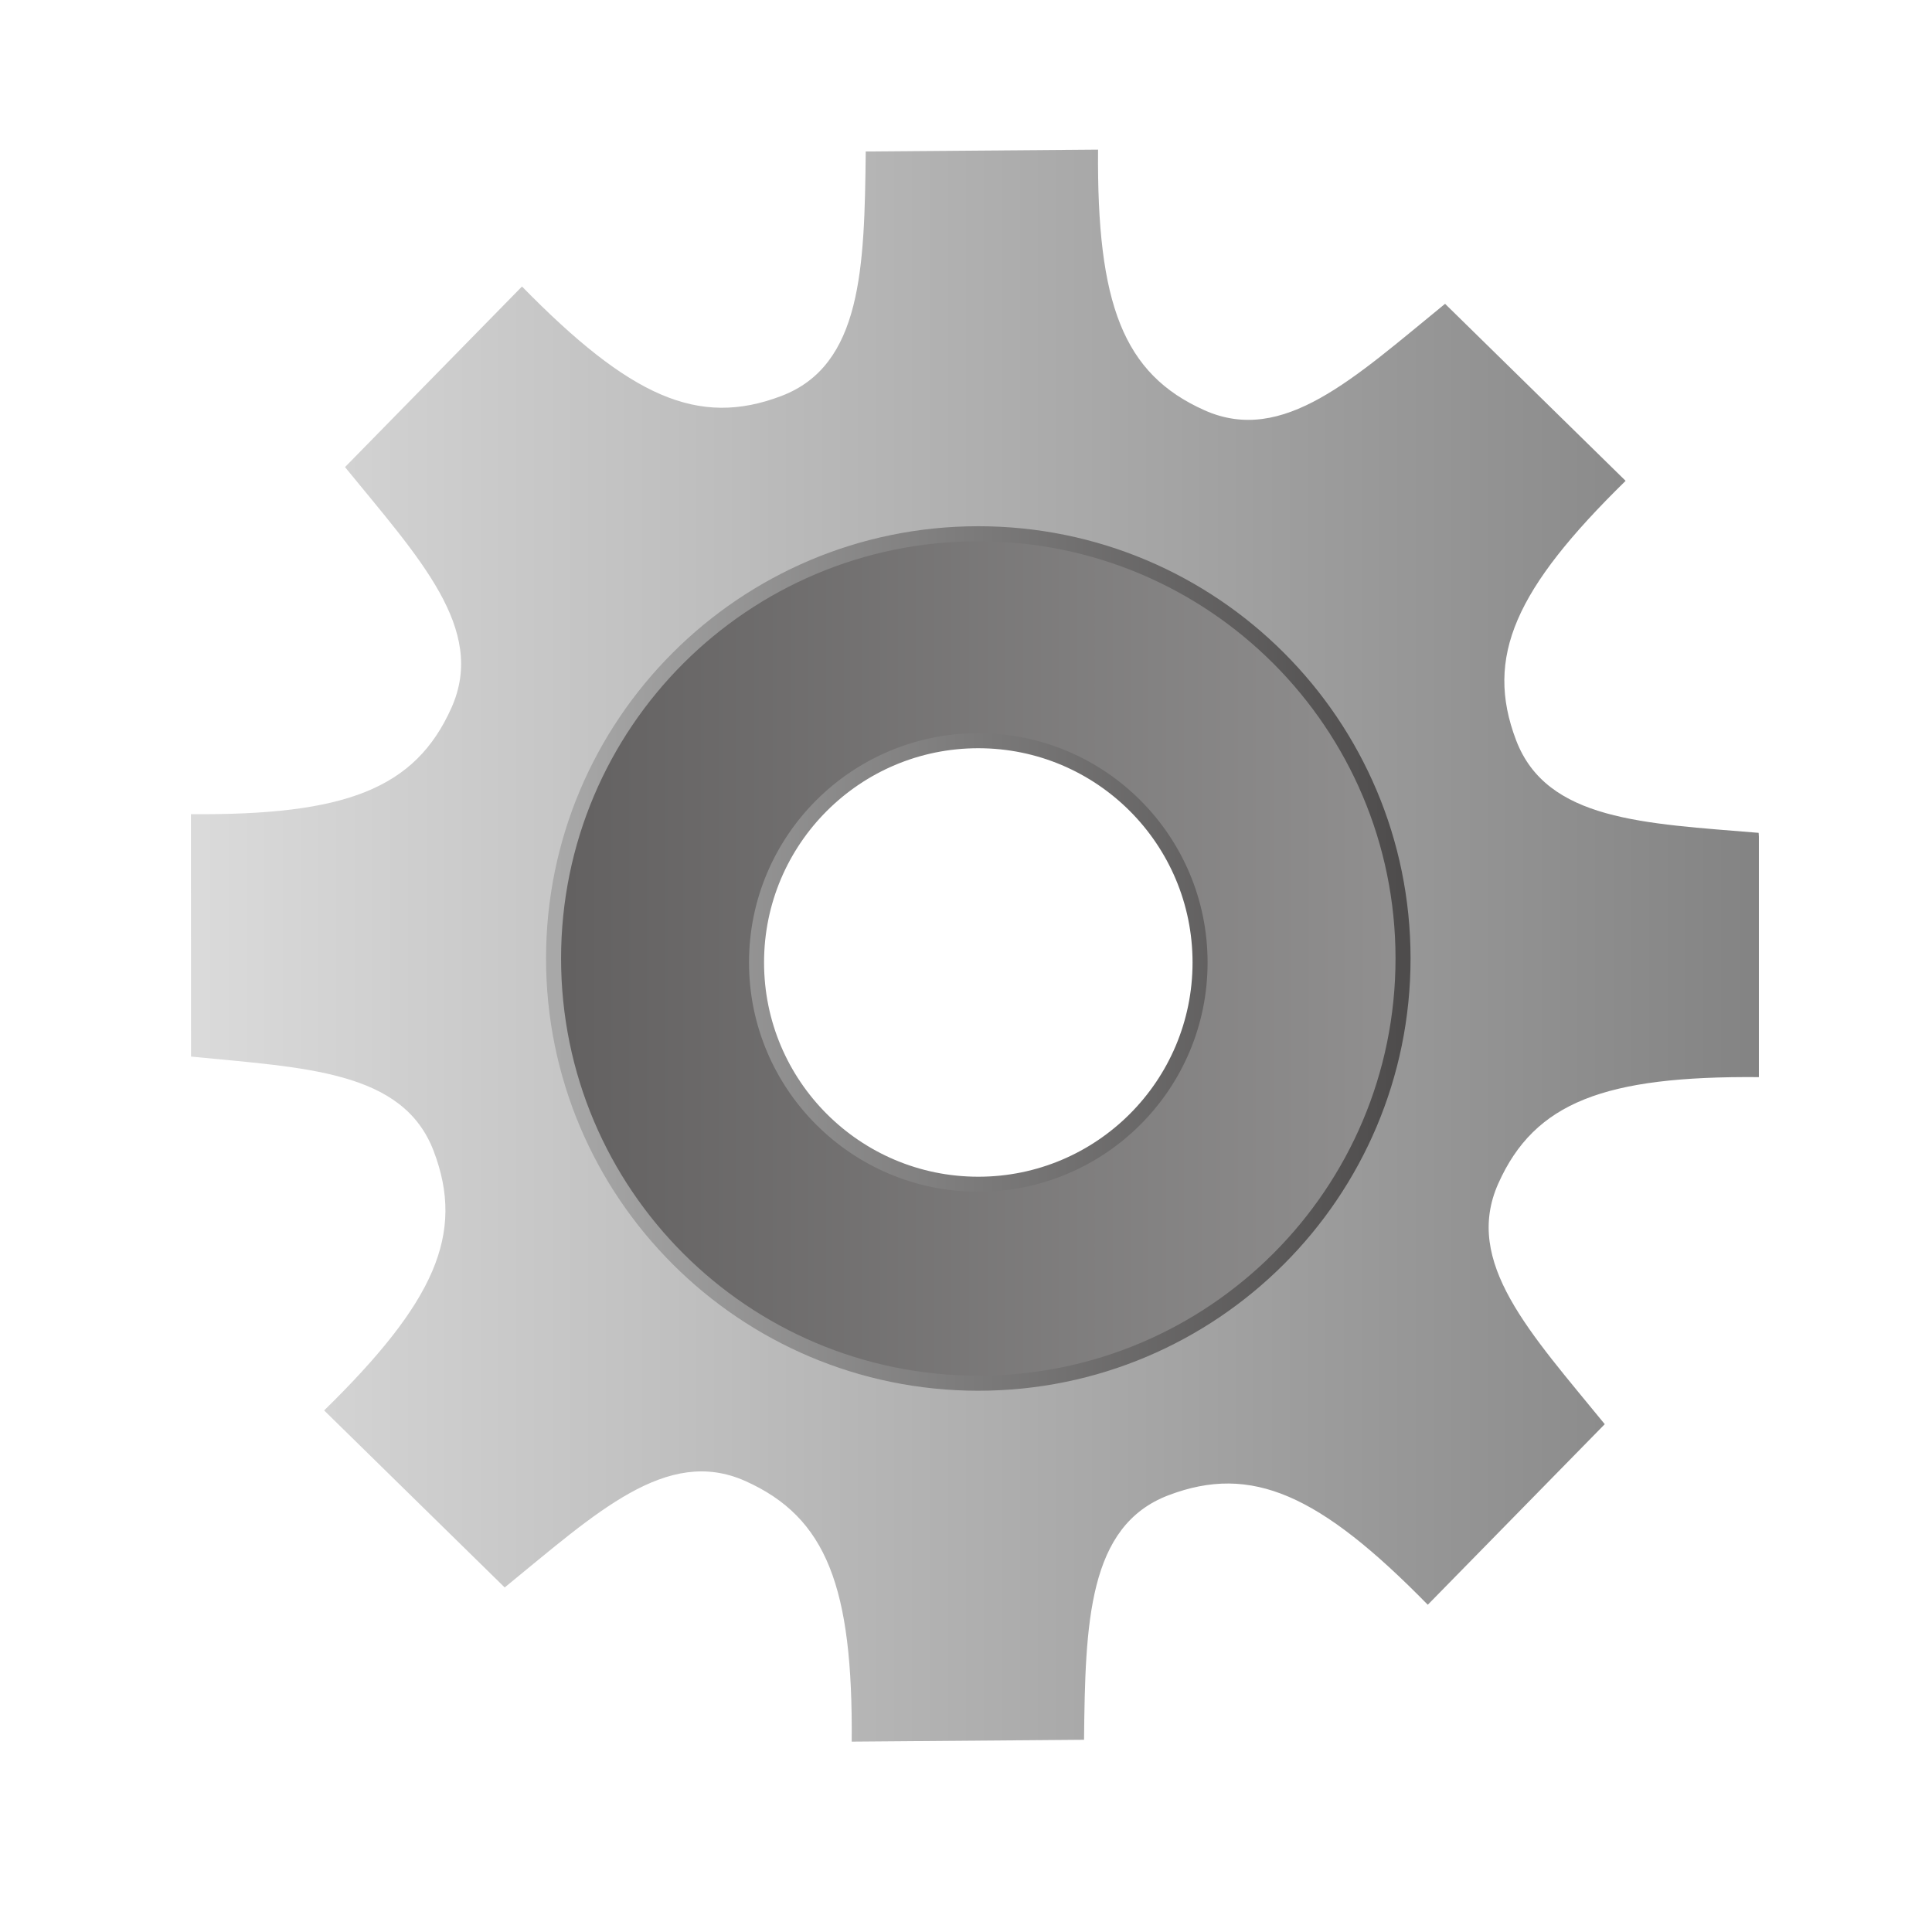 ﻿<?xml version="1.0" encoding="utf-8"?>
<!DOCTYPE svg PUBLIC "-//W3C//DTD SVG 1.1//EN" "http://www.w3.org/Graphics/SVG/1.1/DTD/svg11.dtd">
<svg xmlns="http://www.w3.org/2000/svg" xmlns:xlink="http://www.w3.org/1999/xlink" version="1.1" baseProfile="full" width="257" height="257" viewBox="0 0 257.00 257.00" enable-background="new 0 0 257.00 257.00" xml:space="preserve">
	<linearGradient id="SVGID_Fill1_" gradientUnits="objectBoundingBox" x1="-9.14467e-009" y1="0.5" x2="1" y2="0.5">
		<stop offset="0" stop-color="#DBDBDB" stop-opacity="1"/>
		<stop offset="1" stop-color="#838383" stop-opacity="1"/>
	</linearGradient>
	<path fill="url(#SVGID_Fill1_)" stroke-width="0.2" stroke-linejoin="round" d="M 233.939,110.787L 233.969,111.281L 233.969,143.281C 213.469,143.115 204.136,146.615 199.302,157.448C 194.631,167.918 203.557,177.295 213.469,189.448L 189.928,213.469C 175.578,198.828 166.511,194.686 155.425,198.907C 144.711,202.987 144.367,215.929 144.202,231.43L 113.297,231.678C 113.468,211.178 109.97,201.844 99.138,197.008C 88.669,192.335 79.29,201.259 67.135,211.167L 43.119,187.62C 57.763,173.274 61.908,164.208 57.689,153.121C 53.611,142.406 40.67,142.059 25.409,140.548L 25.394,108.301C 45.894,108.468 55.227,104.968 60.061,94.135C 64.732,83.665 55.806,74.288 45.894,62.135L 69.436,38.113C 83.785,52.755 92.852,56.897 103.938,52.675C 114.652,48.596 114.996,35.654 115.162,20.152L 146.066,19.905C 145.895,40.405 149.393,49.739 160.225,54.575C 170.694,59.248 180.073,50.324 192.228,40.415L 216.244,63.962C 201.6,78.309 197.456,87.374 201.674,98.462C 205.752,109.176 218.694,109.523 233.939,110.787 Z M 129.5,99C 113.208,99 100,112.208 100,128.5C 100,144.792 113.208,158 129.5,158C 145.792,158 159,144.792 159,128.5C 159,112.208 145.792,99 129.5,99 Z "/>
	<linearGradient id="SVGID_Stroke1_" gradientUnits="objectBoundingBox" x1="-6.63426e-008" y1="0.5" x2="1" y2="0.5">
		<stop offset="0" stop-color="#A8A8A8" stop-opacity="1"/>
		<stop offset="1" stop-color="#4E4C4C" stop-opacity="1"/>
	</linearGradient>
	<linearGradient id="SVGID_Fill2_" gradientUnits="objectBoundingBox" x1="-0.009" y1="0.5" x2="1.009" y2="0.5">
		<stop offset="0" stop-color="#626060" stop-opacity="1"/>
		<stop offset="1" stop-color="#919090" stop-opacity="1"/>
	</linearGradient>
	<path fill="url(#SVGID_Fill2_)" stroke-width="2" stroke-linejoin="round" stroke="url(#SVGID_Stroke1_)" d="M 130.136,71C 161.34,71 186.636,96.296 186.636,127.5C 186.636,158.704 161.34,184 130.136,184C 98.931,184 73.636,158.704 73.636,127.5C 73.636,96.296 98.931,71 130.136,71 Z M 130.136,98.531C 113.843,98.531 100.636,111.739 100.636,128.031C 100.636,144.324 113.843,157.531 130.136,157.531C 146.428,157.531 159.636,144.324 159.636,128.031C 159.636,111.739 146.428,98.531 130.136,98.531 Z "/>
</svg>
